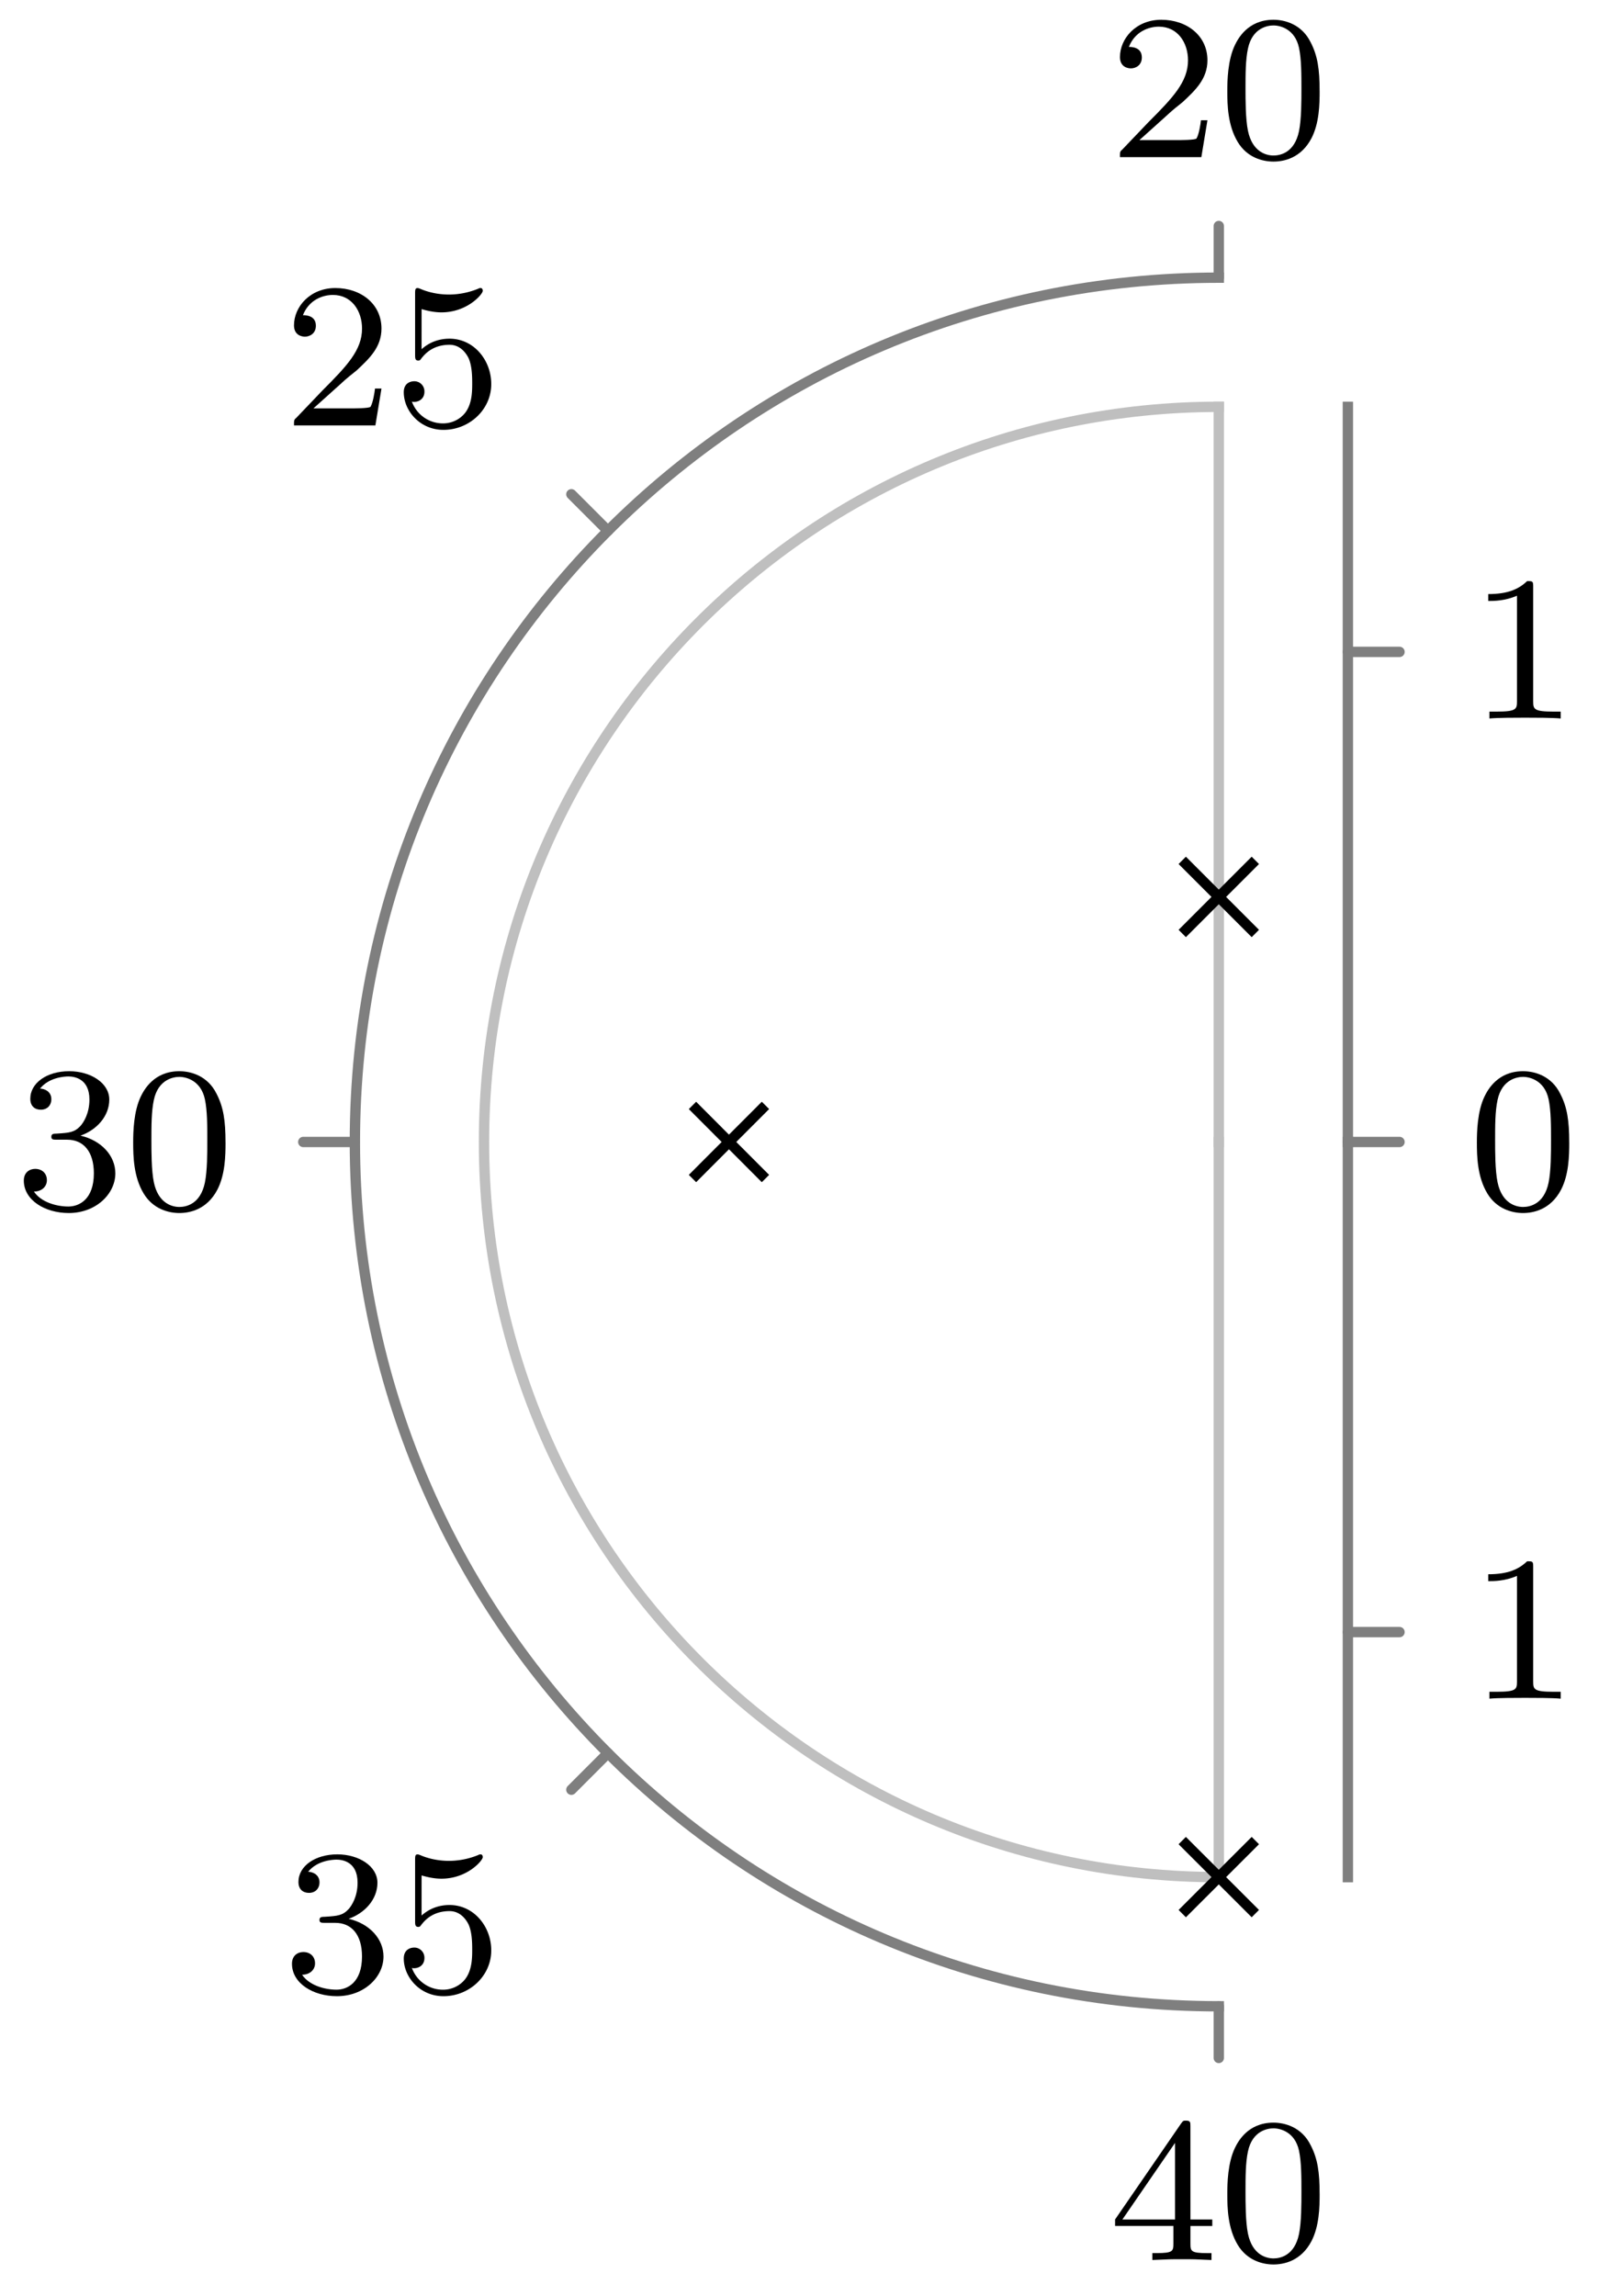 <svg xmlns="http://www.w3.org/2000/svg" xmlns:xlink="http://www.w3.org/1999/xlink" width="61.688" height="88.544"><defs><path id="a" d="M2.25-1.625c.125-.125.453-.39.594-.5.484-.453.953-.89.953-1.61 0-.953-.797-1.562-1.781-1.562-.97 0-1.594.719-1.594 1.438 0 .39.312.437.422.437.172 0 .422-.11.422-.422 0-.406-.407-.406-.5-.406.234-.594.765-.781 1.156-.781.734 0 1.125.625 1.125 1.297 0 .828-.578 1.437-1.531 2.39l-1 1.047C.422-.219.422-.203.422 0h3.14l.235-1.422h-.25c-.016.156-.078.547-.172.703-.047.063-.656.063-.781.063H1.172Zm0 0"/><path id="b" d="M3.89-2.547c0-.844-.078-1.36-.343-1.875-.344-.703-1-.875-1.438-.875-1 0-1.375.75-1.484.969C.344-3.75.328-2.953.328-2.547c0 .531.016 1.328.406 1.969.36.594.954.75 1.375.75.391 0 1.063-.125 1.47-.906.296-.578.312-1.297.312-1.813M2.11-.062c-.266 0-.813-.125-.985-.954-.094-.453-.094-1.203-.094-1.625 0-.546 0-1.109.094-1.546.172-.813.781-.891.984-.891.266 0 .829.14.985.86.094.437.094 1.046.094 1.577 0 .47 0 1.188-.094 1.641-.172.828-.719.938-.985.938m0 0"/><path id="c" d="M1.11-4.484c.109.03.421.125.765.125 1 0 1.594-.703 1.594-.828 0-.094-.047-.11-.094-.11-.016 0-.031 0-.094.031a3 3 0 0 1-1.11.22c-.468 0-.858-.11-1.108-.22-.079-.03-.094-.03-.11-.03-.094 0-.094.077-.094.234v2.328c0 .14 0 .234.125.234.063 0 .079-.031.125-.094.094-.11.391-.515 1.079-.515.437 0 .656.359.734.515.125.281.14.656.14.953s0 .735-.218 1.079c-.156.25-.485.484-.906.484A1.27 1.27 0 0 1 .734-.922c.016.016.079.016.079.016.218 0 .406-.14.406-.39a.39.39 0 0 0-.39-.407c-.157 0-.407.078-.407.422 0 .718.625 1.453 1.531 1.453 1 0 1.844-.781 1.844-1.766 0-.922-.672-1.75-1.61-1.75-.39 0-.765.125-1.078.406Zm0 0"/><path id="d" d="M2.016-2.656c.625 0 1.03.453 1.03 1.297 0 1-.562 1.28-.983 1.28-.438 0-1.047-.155-1.329-.577.297 0 .5-.188.5-.438 0-.265-.187-.437-.453-.437-.203 0-.437.125-.437.453 0 .75.812 1.25 1.734 1.25 1.047 0 1.797-.734 1.797-1.531 0-.672-.531-1.266-1.344-1.453.625-.22 1.11-.75 1.11-1.391 0-.64-.72-1.094-1.547-1.094-.86 0-1.5.453-1.5 1.063 0 .297.187.422.406.422.25 0 .406-.172.406-.407 0-.297-.265-.406-.437-.406.344-.437.953-.469 1.094-.469.203 0 .812.063.812.89 0 .548-.234.891-.344 1.016-.234.25-.422.266-.906.297-.156 0-.219.016-.219.125 0 .11.078.11.219.11Zm0 0"/><path id="e" d="M3.14-5.156c0-.157 0-.219-.171-.219-.094 0-.11 0-.188.11L.234-1.564v.25h2.25v.672c0 .297-.015.375-.64.375h-.172V0c.672-.031.687-.031 1.14-.031.454 0 .47 0 1.141.031v-.266h-.172c-.625 0-.64-.078-.64-.375v-.671h.843v-.25h-.843Zm-.593.64v2.954H.516Zm0 0"/><path id="f" d="M2.5-5.078c0-.219-.016-.219-.234-.219-.328.313-.75.5-1.5.5v.266c.218 0 .64 0 1.109-.203v4.078c0 .297-.031.39-.781.39H.812V0c.329-.031 1.016-.031 1.376-.031s1.046 0 1.374.031v-.266h-.28c-.75 0-.782-.093-.782-.39Zm0 0"/></defs><path fill="none" stroke="#7F7F7F" stroke-linecap="round" stroke-miterlimit="10" stroke-width=".399" d="M47.02 10.707V8.715M23.453 20.469l-1.41-1.41M13.691 44.035H11.7M23.453 67.602l-1.41 1.41M47.02 77.363v1.992M53.992 44.035H52M53.992 25.137H52M52 62.934h1.992"/><path fill="none" stroke="#BFBFBF" stroke-linecap="square" stroke-miterlimit="10" stroke-width=".399" d="M47.02 15.687c-15.657 0-28.348 12.692-28.348 28.348S31.363 72.383 47.02 72.383"/><path fill="none" stroke="#7F7F7F" stroke-linecap="square" stroke-miterlimit="10" stroke-width=".399" d="M47.02 10.707c-18.407 0-33.329 14.922-33.329 33.328S28.613 77.363 47.02 77.363"/><path fill="none" stroke="#BFBFBF" stroke-linecap="square" stroke-miterlimit="10" stroke-width=".399" d="M47.02 44.035V15.688"/><path fill="none" stroke="#7F7F7F" stroke-linecap="square" stroke-miterlimit="10" stroke-width=".399" d="M52 44.035V15.688"/><path fill="none" stroke="#BFBFBF" stroke-linecap="square" stroke-miterlimit="10" stroke-width=".399" d="M47.02 44.035v28.348"/><path fill="none" stroke="#7F7F7F" stroke-linecap="square" stroke-miterlimit="10" stroke-width=".399" d="M52 44.035v28.348"/><path fill="none" stroke="#000" stroke-miterlimit="10" stroke-width=".399" d="m45.61 35.996 2.82-2.82m-2.82 0 2.82 2.82M26.715 45.445l2.816-2.82m-2.816 0 2.816 2.82M45.61 73.79l2.82-2.817m-2.82 0 2.82 2.816"/><use xlink:href="#a" x="42.785" y="6.059"/><use xlink:href="#b" x="47.02" y="6.059"/><use xlink:href="#a" x="10.92" y="16.404"/><use xlink:href="#c" x="15.155" y="16.404"/><use xlink:href="#d" x=".575" y="46.603"/><use xlink:href="#b" x="4.81" y="46.603"/><use xlink:href="#d" x="10.92" y="76.802"/><use xlink:href="#c" x="15.155" y="76.802"/><use xlink:href="#e" x="42.785" y="87.147"/><use xlink:href="#b" x="47.02" y="87.147"/><use xlink:href="#b" x="56.649" y="46.603"/><use xlink:href="#f" x="56.649" y="27.705"/><use xlink:href="#f" x="56.649" y="65.501"/></svg>